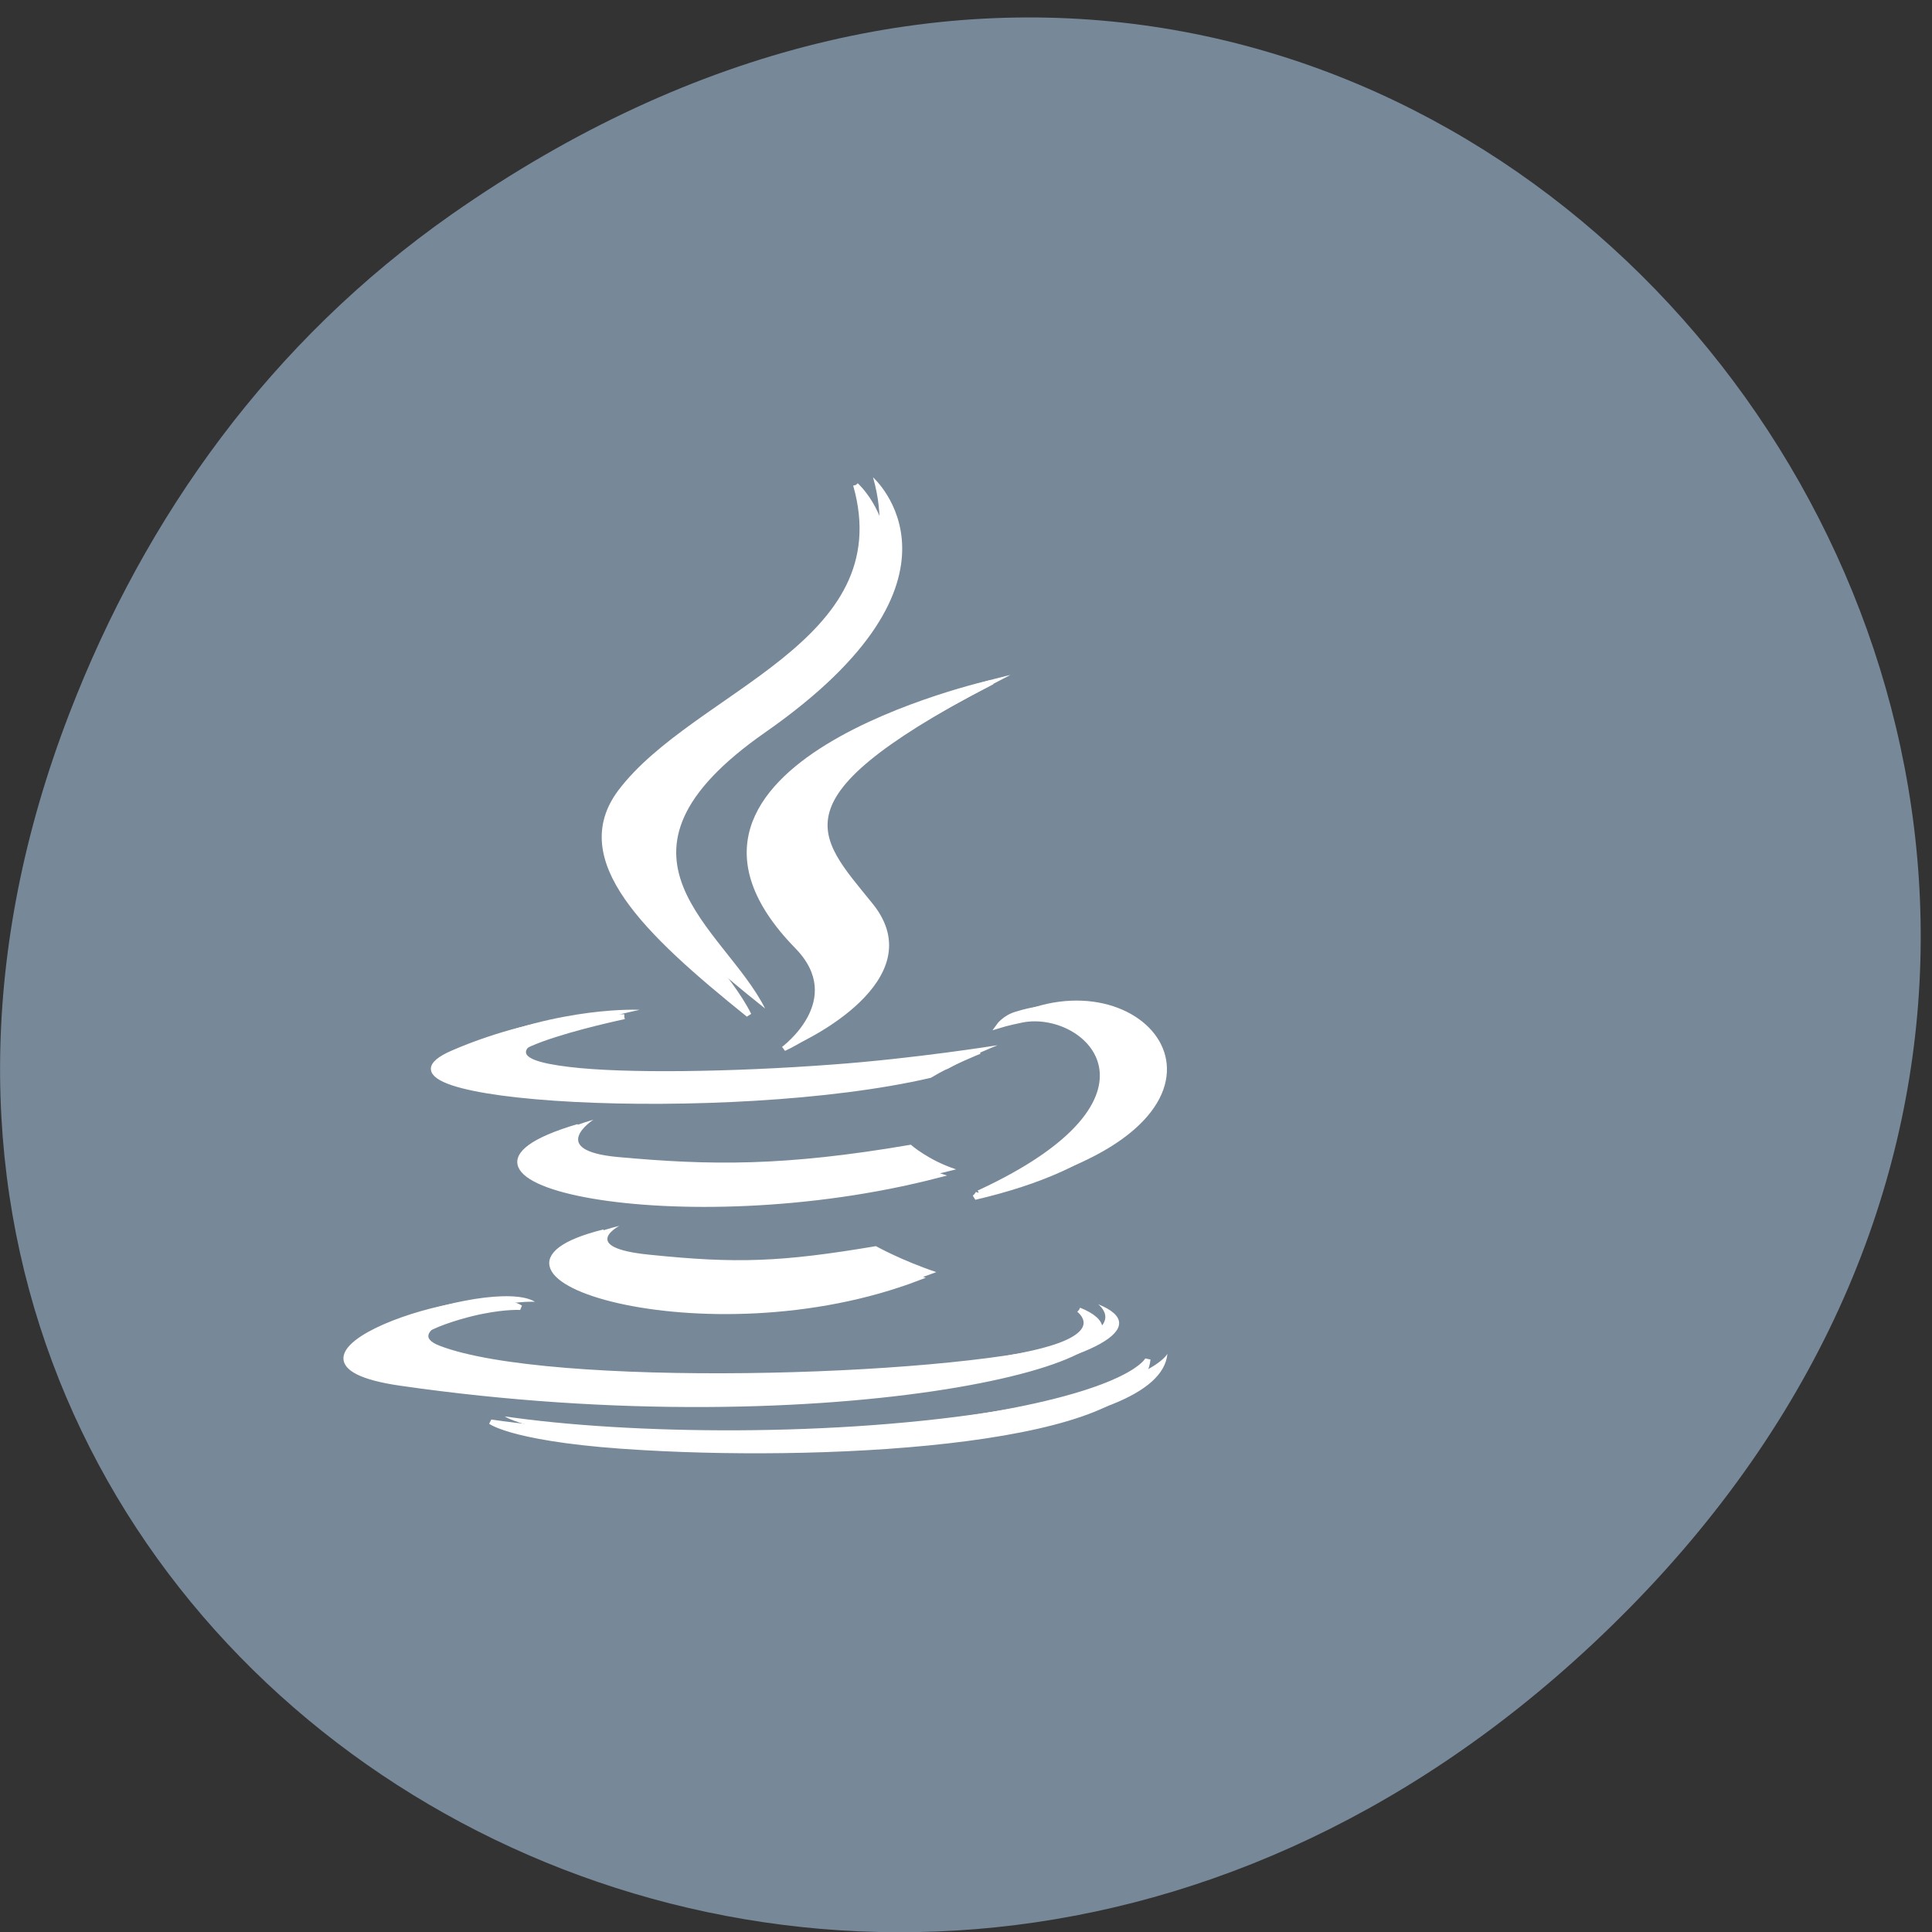 
<svg xmlns="http://www.w3.org/2000/svg" xmlns:xlink="http://www.w3.org/1999/xlink" width="16px" height="16px" viewBox="0 0 16 16" version="1.1">
<rect x="0" y="0" width="16" height="16" fill="#333333" stroke="none"/>
<g id="surface1">
<path style=" stroke:none;fill-rule:nonzero;fill:rgb(46.667%,53.333%,60%);fill-opacity:1;" d="M 3.738 1.777 C 11.875 -3.922 20.117 6.605 13.488 13.324 C 7.242 19.652 -2.461 13.785 0.574 5.91 C 1.207 4.266 2.246 2.824 3.738 1.777 Z M 3.738 1.777 "/>
<path style=" stroke:none;fill-rule:evenodd;fill:rgb(100%,100%,100%);fill-opacity:1;" d="M 5.129 10.152 C 5.129 10.152 4.785 10.332 5.379 10.391 C 6.098 10.465 6.465 10.453 7.254 10.32 C 7.254 10.32 7.465 10.438 7.754 10.535 C 5.98 11.211 3.734 10.496 5.129 10.152 "/>
<path style=" stroke:none;fill-rule:evenodd;fill:rgb(100%,100%,100%);fill-opacity:1;" d="M 4.914 9.273 C 4.914 9.273 4.523 9.527 5.117 9.582 C 5.887 9.652 6.492 9.66 7.543 9.48 C 7.543 9.48 7.688 9.609 7.918 9.684 C 5.77 10.238 3.379 9.727 4.914 9.273 "/>
<path style=" stroke:none;fill-rule:evenodd;fill:rgb(100%,100%,100%);fill-opacity:1;" d="M 6.742 7.785 C 7.18 8.23 6.629 8.633 6.629 8.633 C 6.629 8.633 7.738 8.125 7.23 7.488 C 6.754 6.898 6.387 6.605 8.367 5.59 C 8.367 5.59 5.258 6.273 6.742 7.785 "/>
<path style=" stroke:none;fill-rule:evenodd;fill:rgb(100%,100%,100%);fill-opacity:1;" d="M 9.094 10.801 C 9.094 10.801 9.348 10.988 8.809 11.133 C 7.785 11.406 4.543 11.492 3.641 11.145 C 3.316 11.02 3.926 10.848 4.117 10.812 C 4.316 10.773 4.43 10.781 4.43 10.781 C 4.07 10.555 2.102 11.219 3.43 11.41 C 7.051 11.93 10.031 11.176 9.094 10.801 "/>
<path style=" stroke:none;fill-rule:evenodd;fill:rgb(100%,100%,100%);fill-opacity:1;" d="M 5.297 8.363 C 5.297 8.363 3.648 8.711 4.715 8.836 C 5.164 8.891 6.059 8.879 6.895 8.816 C 7.578 8.766 8.262 8.656 8.262 8.656 C 8.262 8.656 8.023 8.75 7.848 8.852 C 6.172 9.242 2.938 9.062 3.871 8.664 C 4.656 8.328 5.297 8.363 5.297 8.363 "/>
<path style=" stroke:none;fill-rule:evenodd;fill:rgb(100%,100%,100%);fill-opacity:1;" d="M 8.254 9.828 C 9.957 9.043 9.172 8.293 8.621 8.395 C 8.484 8.418 8.426 8.441 8.426 8.441 C 8.426 8.441 8.477 8.371 8.57 8.34 C 9.66 8.004 10.496 9.336 8.223 9.867 C 8.223 9.867 8.246 9.844 8.254 9.828 "/>
<path style=" stroke:none;fill-rule:evenodd;fill:rgb(100%,100%,100%);fill-opacity:1;" d="M 7.23 3.953 C 7.23 3.953 8.172 4.785 6.336 6.066 C 4.863 7.094 6 7.68 6.336 8.352 C 5.473 7.664 4.844 7.062 5.266 6.5 C 5.887 5.676 7.609 5.277 7.23 3.953 "/>
<path style=" stroke:none;fill-rule:evenodd;fill:rgb(100%,100%,100%);fill-opacity:1;" d="M 5.465 11.945 C 7.098 12.039 9.609 11.895 9.668 11.211 C 9.668 11.211 9.555 11.469 8.316 11.676 C 6.922 11.906 5.203 11.879 4.18 11.73 C 4.18 11.73 4.391 11.883 5.465 11.945 "/>
<path style="fill-rule:evenodd;fill:rgb(100%,100%,100%);fill-opacity:1;stroke-width:1;stroke-linecap:butt;stroke-linejoin:miter;stroke:rgb(100%,100%,100%);stroke-opacity:1;stroke-miterlimit:4;" d="M 546.087 274.48 C 546.087 274.48 538.424 278.962 551.512 280.423 C 567.354 282.274 575.448 281.982 592.927 278.67 C 592.927 278.67 597.49 281.592 603.862 284.028 C 564.771 300.883 515.262 283.054 546.001 274.48 " transform="matrix(0.045,0,0,0.04,-19.567,-0.778)"/>
<path style="fill-rule:evenodd;fill:rgb(100%,100%,100%);fill-opacity:1;stroke-width:1;stroke-linecap:butt;stroke-linejoin:miter;stroke:rgb(100%,100%,100%);stroke-opacity:1;stroke-miterlimit:4;" d="M 541.265 252.656 C 541.265 252.656 532.655 258.989 545.829 260.353 C 562.705 262.009 576.051 262.204 599.212 257.723 C 599.212 257.723 602.398 261.035 607.478 262.789 C 560.122 276.624 507.427 263.861 541.265 252.656 " transform="matrix(0.045,0,0,0.04,-19.567,-0.778)"/>
<path style="fill-rule:evenodd;fill:rgb(100%,100%,100%);fill-opacity:1;stroke-width:1;stroke-linecap:butt;stroke-linejoin:miter;stroke:rgb(100%,100%,100%);stroke-opacity:1;stroke-miterlimit:4;" d="M 581.561 215.439 C 591.205 226.546 579.064 236.581 579.064 236.581 C 579.064 236.581 603.518 223.915 592.324 208.132 C 581.82 193.323 573.726 186.016 617.38 160.685 C 617.38 160.685 548.928 177.832 581.561 215.439 " transform="matrix(0.045,0,0,0.04,-19.567,-0.778)"/>
<path style="fill-rule:evenodd;fill:rgb(100%,100%,100%);fill-opacity:1;stroke-width:1;stroke-linecap:butt;stroke-linejoin:miter;stroke:rgb(100%,100%,100%);stroke-opacity:1;stroke-miterlimit:4;" d="M 633.395 290.653 C 633.395 290.653 639.078 295.33 627.11 298.934 C 604.551 305.852 533.086 307.898 513.282 299.227 C 506.135 296.109 519.481 291.822 523.7 290.945 C 528.092 289.971 530.589 290.166 530.589 290.166 C 522.667 284.515 479.271 301.078 508.546 305.852 C 588.363 318.81 654.06 300.006 633.395 290.653 " transform="matrix(0.045,0,0,0.04,-19.567,-0.778)"/>
<path style="fill-rule:evenodd;fill:rgb(100%,100%,100%);fill-opacity:1;stroke-width:1;stroke-linecap:butt;stroke-linejoin:miter;stroke:rgb(100%,100%,100%);stroke-opacity:1;stroke-miterlimit:4;" d="M 549.703 229.956 C 549.703 229.956 513.368 238.529 536.874 241.647 C 546.776 243.011 566.493 242.719 584.919 241.16 C 599.987 239.893 615.055 237.165 615.055 237.165 C 615.055 237.165 609.803 239.504 605.928 242.134 C 568.99 251.78 497.697 247.298 518.276 237.36 C 535.583 228.982 549.703 229.956 549.703 229.956 " transform="matrix(0.045,0,0,0.04,-19.567,-0.778)"/>
<path style="fill-rule:evenodd;fill:rgb(100%,100%,100%);fill-opacity:1;stroke-width:1;stroke-linecap:butt;stroke-linejoin:miter;stroke:rgb(100%,100%,100%);stroke-opacity:1;stroke-miterlimit:4;" d="M 614.969 266.394 C 652.424 246.908 635.117 228.105 622.977 230.638 C 620.049 231.32 618.672 231.807 618.672 231.807 C 618.672 231.807 619.791 230.053 621.944 229.371 C 645.88 220.895 664.306 254.215 614.194 267.368 C 614.194 267.368 614.711 266.881 614.883 266.394 " transform="matrix(0.045,0,0,0.04,-19.567,-0.778)"/>
<path style="fill-rule:evenodd;fill:rgb(100%,100%,100%);fill-opacity:1;stroke-width:1;stroke-linecap:butt;stroke-linejoin:miter;stroke:rgb(100%,100%,100%);stroke-opacity:1;stroke-miterlimit:4;" d="M 592.324 119.863 C 592.324 119.863 613.075 140.615 572.607 172.571 C 540.146 198.195 565.202 212.809 572.607 229.566 C 553.664 212.419 539.715 197.415 549.015 183.386 C 562.791 162.828 600.676 152.891 592.324 119.863 " transform="matrix(0.045,0,0,0.04,-19.567,-0.778)"/>
<path style="fill-rule:evenodd;fill:rgb(100%,100%,100%);fill-opacity:1;stroke-width:1;stroke-linecap:butt;stroke-linejoin:miter;stroke:rgb(100%,100%,100%);stroke-opacity:1;stroke-miterlimit:4;" d="M 553.406 319.199 C 589.397 321.538 644.761 317.933 646.052 300.883 C 646.052 300.883 643.555 307.313 616.261 312.477 C 585.522 318.225 547.637 317.543 525.164 313.841 C 525.164 313.841 529.728 317.738 553.406 319.199 " transform="matrix(0.045,0,0,0.04,-19.567,-0.778)"/>
</g>
</svg>
